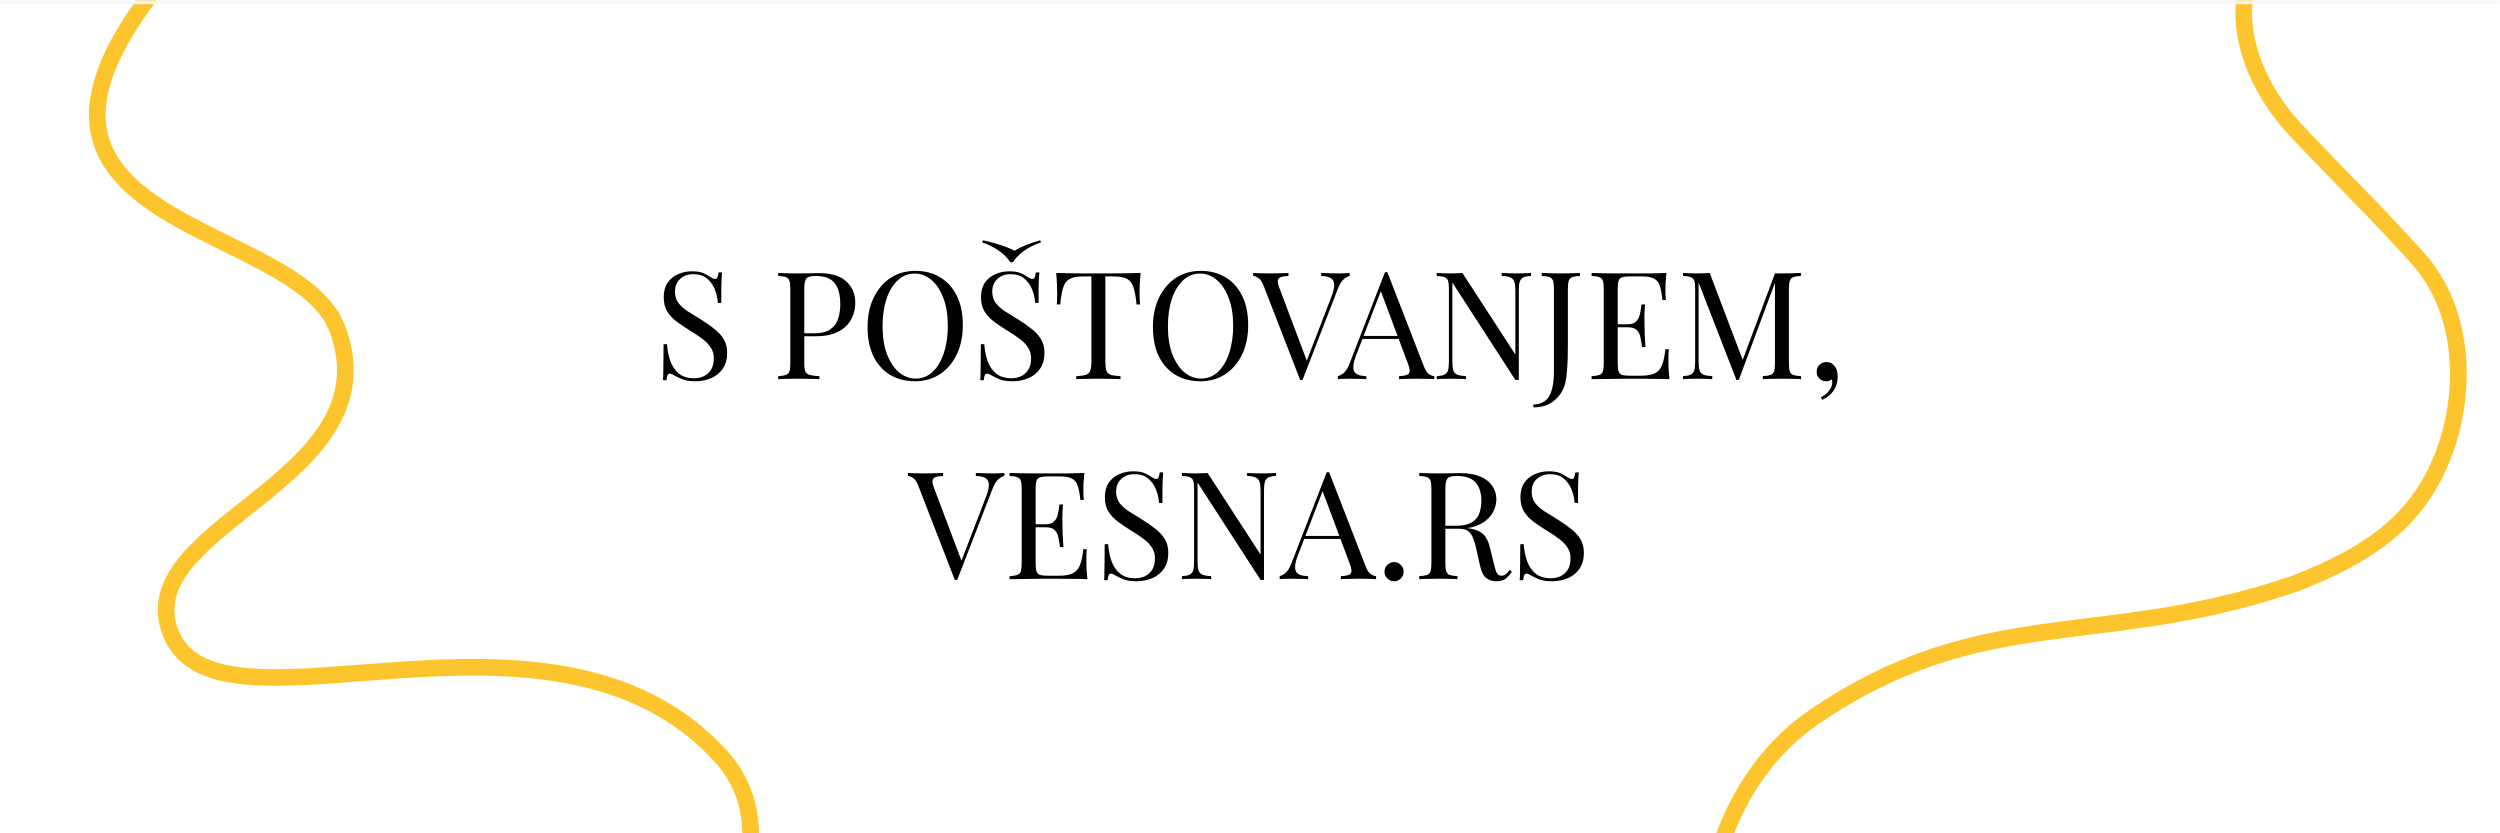 <svg width="600" height="200" viewBox="0 0 600 200" fill="none" xmlns="http://www.w3.org/2000/svg">
<rect x="0" y="0" width="600" height="200" fill="#808080" stroke="none"/>
<g clip-path="url(#clip0_182_1066)">
<mask id="path-1-inside-1_182_1066" fill="white">
<path d="M0 0H600V200H0V0Z"/>
</mask>
<path d="M0 0H600V200H0V0Z" fill="white"/>
<path d="M166.06 65.116C167.26 65.116 168.172 65.26 168.796 65.548C169.42 65.812 169.972 66.112 170.452 66.448C170.74 66.616 170.968 66.748 171.136 66.844C171.328 66.916 171.508 66.952 171.676 66.952C171.916 66.952 172.084 66.82 172.18 66.556C172.3 66.292 172.396 65.896 172.468 65.368H173.296C173.272 65.776 173.236 66.268 173.188 66.844C173.164 67.396 173.14 68.14 173.116 69.076C173.116 69.988 173.116 71.2 173.116 72.712H172.288C172.216 71.56 171.964 70.456 171.532 69.4C171.1 68.344 170.464 67.48 169.624 66.808C168.808 66.136 167.728 65.8 166.384 65.8C165.112 65.8 164.056 66.184 163.216 66.952C162.4 67.72 161.992 68.728 161.992 69.976C161.992 71.056 162.268 71.968 162.82 72.712C163.372 73.432 164.104 74.092 165.016 74.692C165.952 75.268 166.96 75.892 168.04 76.564C169.288 77.332 170.392 78.1 171.352 78.868C172.336 79.612 173.104 80.44 173.656 81.352C174.232 82.264 174.52 83.368 174.52 84.664C174.52 86.2 174.172 87.472 173.476 88.48C172.78 89.488 171.856 90.244 170.704 90.748C169.552 91.252 168.28 91.504 166.888 91.504C165.616 91.504 164.608 91.36 163.864 91.072C163.12 90.784 162.484 90.484 161.956 90.172C161.428 89.836 161.02 89.668 160.732 89.668C160.492 89.668 160.312 89.8 160.192 90.064C160.096 90.328 160.012 90.724 159.94 91.252H159.112C159.16 90.748 159.184 90.16 159.184 89.488C159.208 88.792 159.22 87.892 159.22 86.788C159.244 85.684 159.256 84.292 159.256 82.612H160.084C160.18 84.052 160.444 85.396 160.876 86.644C161.332 87.892 162.016 88.9 162.928 89.668C163.864 90.412 165.1 90.784 166.636 90.784C167.428 90.784 168.172 90.628 168.868 90.316C169.588 89.98 170.176 89.464 170.632 88.768C171.088 88.048 171.316 87.124 171.316 85.996C171.316 85.012 171.076 84.16 170.596 83.44C170.14 82.696 169.492 82.012 168.652 81.388C167.812 80.74 166.828 80.08 165.7 79.408C164.572 78.712 163.516 78.004 162.532 77.284C161.548 76.564 160.756 75.736 160.156 74.8C159.58 73.84 159.292 72.688 159.292 71.344C159.292 69.928 159.604 68.764 160.228 67.852C160.876 66.916 161.716 66.232 162.748 65.8C163.78 65.344 164.884 65.116 166.06 65.116ZM186.762 65.512C187.266 65.536 187.926 65.56 188.742 65.584C189.558 65.608 190.362 65.62 191.154 65.62C192.282 65.62 193.362 65.608 194.394 65.584C195.426 65.56 196.158 65.548 196.59 65.548C199.494 65.548 201.666 66.208 203.106 67.528C204.546 68.848 205.266 70.552 205.266 72.64C205.266 73.504 205.122 74.416 204.834 75.376C204.546 76.312 204.042 77.188 203.322 78.004C202.626 78.796 201.666 79.444 200.442 79.948C199.218 80.452 197.67 80.704 195.798 80.704H192.342V79.984H195.438C197.142 79.984 198.438 79.66 199.326 79.012C200.238 78.364 200.85 77.512 201.162 76.456C201.498 75.4 201.666 74.26 201.666 73.036C201.666 70.756 201.21 69.052 200.298 67.924C199.41 66.796 197.874 66.232 195.69 66.232C194.586 66.232 193.866 66.436 193.53 66.844C193.194 67.252 193.026 68.08 193.026 69.328V87.184C193.026 88.048 193.11 88.696 193.278 89.128C193.47 89.56 193.83 89.848 194.358 89.992C194.886 90.136 195.654 90.232 196.662 90.28V91C196.038 90.952 195.246 90.928 194.286 90.928C193.326 90.904 192.354 90.892 191.37 90.892C190.434 90.892 189.558 90.904 188.742 90.928C187.926 90.928 187.266 90.952 186.762 91V90.28C187.578 90.232 188.19 90.136 188.598 89.992C189.03 89.848 189.318 89.56 189.462 89.128C189.606 88.696 189.678 88.048 189.678 87.184V69.328C189.678 68.44 189.606 67.792 189.462 67.384C189.318 66.952 189.03 66.664 188.598 66.52C188.19 66.352 187.578 66.256 186.762 66.232V65.512ZM219.665 65.008C221.945 65.008 223.937 65.524 225.641 66.556C227.369 67.588 228.701 69.076 229.637 71.02C230.597 72.94 231.077 75.28 231.077 78.04C231.077 80.728 230.585 83.08 229.601 85.096C228.641 87.112 227.297 88.684 225.569 89.812C223.841 90.94 221.861 91.504 219.629 91.504C217.349 91.504 215.345 90.988 213.617 89.956C211.913 88.924 210.581 87.436 209.621 85.492C208.685 83.548 208.217 81.208 208.217 78.472C208.217 75.784 208.709 73.432 209.693 71.416C210.677 69.4 212.021 67.828 213.725 66.7C215.453 65.572 217.433 65.008 219.665 65.008ZM219.521 65.656C217.961 65.656 216.605 66.196 215.453 67.276C214.301 68.356 213.401 69.844 212.753 71.74C212.129 73.636 211.817 75.832 211.817 78.328C211.817 80.872 212.165 83.092 212.861 84.988C213.581 86.86 214.541 88.312 215.741 89.344C216.965 90.352 218.309 90.856 219.773 90.856C221.333 90.856 222.689 90.316 223.841 89.236C224.993 88.156 225.881 86.668 226.505 84.772C227.153 82.852 227.477 80.656 227.477 78.184C227.477 75.616 227.117 73.396 226.397 71.524C225.701 69.652 224.753 68.212 223.553 67.204C222.353 66.172 221.009 65.656 219.521 65.656ZM242.208 65.116C243.408 65.116 244.32 65.26 244.944 65.548C245.568 65.812 246.12 66.112 246.6 66.448C246.888 66.616 247.116 66.748 247.284 66.844C247.476 66.916 247.656 66.952 247.824 66.952C248.064 66.952 248.232 66.82 248.328 66.556C248.448 66.292 248.544 65.896 248.616 65.368H249.444C249.42 65.776 249.384 66.268 249.336 66.844C249.312 67.396 249.288 68.14 249.264 69.076C249.264 69.988 249.264 71.2 249.264 72.712H248.436C248.364 71.56 248.112 70.456 247.68 69.4C247.248 68.344 246.612 67.48 245.772 66.808C244.956 66.136 243.876 65.8 242.532 65.8C241.26 65.8 240.204 66.184 239.364 66.952C238.548 67.72 238.14 68.728 238.14 69.976C238.14 71.056 238.416 71.968 238.968 72.712C239.52 73.432 240.252 74.092 241.164 74.692C242.1 75.268 243.108 75.892 244.188 76.564C245.436 77.332 246.54 78.1 247.5 78.868C248.484 79.612 249.252 80.44 249.804 81.352C250.38 82.264 250.668 83.368 250.668 84.664C250.668 86.2 250.32 87.472 249.624 88.48C248.928 89.488 248.004 90.244 246.852 90.748C245.7 91.252 244.428 91.504 243.036 91.504C241.764 91.504 240.756 91.36 240.012 91.072C239.268 90.784 238.632 90.484 238.104 90.172C237.576 89.836 237.168 89.668 236.88 89.668C236.64 89.668 236.46 89.8 236.34 90.064C236.244 90.328 236.16 90.724 236.088 91.252H235.26C235.308 90.748 235.332 90.16 235.332 89.488C235.356 88.792 235.368 87.892 235.368 86.788C235.392 85.684 235.404 84.292 235.404 82.612H236.232C236.328 84.052 236.592 85.396 237.024 86.644C237.48 87.892 238.164 88.9 239.076 89.668C240.012 90.412 241.248 90.784 242.784 90.784C243.576 90.784 244.32 90.628 245.016 90.316C245.736 89.98 246.324 89.464 246.78 88.768C247.236 88.048 247.464 87.124 247.464 85.996C247.464 85.012 247.224 84.16 246.744 83.44C246.288 82.696 245.64 82.012 244.8 81.388C243.96 80.74 242.976 80.08 241.848 79.408C240.72 78.712 239.664 78.004 238.68 77.284C237.696 76.564 236.904 75.736 236.304 74.8C235.728 73.84 235.44 72.688 235.44 71.344C235.44 69.928 235.752 68.764 236.376 67.852C237.024 66.916 237.864 66.232 238.896 65.8C239.928 65.344 241.032 65.116 242.208 65.116ZM249.66 57.664L249.84 58.168C248.28 58.696 246.9 59.392 245.7 60.256C244.524 61.12 243.66 62.008 243.108 62.92H242.46C241.908 62.008 241.032 61.12 239.832 60.256C238.656 59.392 237.288 58.696 235.728 58.168L235.908 57.664C237.348 57.976 238.764 58.36 240.156 58.816C241.572 59.272 242.688 59.728 243.504 60.184C244.2 59.728 245.112 59.272 246.24 58.816C247.368 58.36 248.508 57.976 249.66 57.664ZM273.746 65.512C273.65 66.424 273.578 67.312 273.53 68.176C273.506 69.016 273.494 69.664 273.494 70.12C273.494 70.696 273.506 71.236 273.53 71.74C273.554 72.244 273.578 72.688 273.602 73.072H272.774C272.606 71.392 272.378 70.072 272.09 69.112C271.802 68.128 271.298 67.42 270.578 66.988C269.858 66.556 268.742 66.34 267.23 66.34H265.286V86.824C265.286 87.784 265.37 88.504 265.538 88.984C265.73 89.464 266.09 89.788 266.618 89.956C267.146 90.124 267.914 90.232 268.922 90.28V91C268.298 90.952 267.506 90.928 266.546 90.928C265.586 90.904 264.614 90.892 263.63 90.892C262.55 90.892 261.53 90.904 260.57 90.928C259.634 90.928 258.878 90.952 258.302 91V90.28C259.31 90.232 260.078 90.124 260.606 89.956C261.134 89.788 261.482 89.464 261.65 88.984C261.842 88.504 261.938 87.784 261.938 86.824V66.34H259.994C258.506 66.34 257.39 66.556 256.646 66.988C255.926 67.42 255.422 68.128 255.134 69.112C254.846 70.072 254.618 71.392 254.45 73.072H253.622C253.67 72.688 253.694 72.244 253.694 71.74C253.718 71.236 253.73 70.696 253.73 70.12C253.73 69.664 253.706 69.016 253.658 68.176C253.634 67.312 253.574 66.424 253.478 65.512C254.486 65.536 255.578 65.56 256.754 65.584C257.954 65.608 259.154 65.62 260.354 65.62C261.554 65.62 262.646 65.62 263.63 65.62C264.614 65.62 265.694 65.62 266.87 65.62C268.07 65.62 269.27 65.608 270.47 65.584C271.67 65.56 272.762 65.536 273.746 65.512ZM288.149 65.008C290.429 65.008 292.421 65.524 294.125 66.556C295.853 67.588 297.185 69.076 298.121 71.02C299.081 72.94 299.561 75.28 299.561 78.04C299.561 80.728 299.069 83.08 298.085 85.096C297.125 87.112 295.781 88.684 294.053 89.812C292.325 90.94 290.345 91.504 288.113 91.504C285.833 91.504 283.829 90.988 282.101 89.956C280.397 88.924 279.065 87.436 278.105 85.492C277.169 83.548 276.701 81.208 276.701 78.472C276.701 75.784 277.193 73.432 278.177 71.416C279.161 69.4 280.505 67.828 282.209 66.7C283.937 65.572 285.917 65.008 288.149 65.008ZM288.005 65.656C286.445 65.656 285.089 66.196 283.937 67.276C282.785 68.356 281.885 69.844 281.237 71.74C280.613 73.636 280.301 75.832 280.301 78.328C280.301 80.872 280.649 83.092 281.345 84.988C282.065 86.86 283.025 88.312 284.225 89.344C285.449 90.352 286.793 90.856 288.257 90.856C289.817 90.856 291.173 90.316 292.325 89.236C293.477 88.156 294.365 86.668 294.989 84.772C295.637 82.852 295.961 80.656 295.961 78.184C295.961 75.616 295.601 73.396 294.881 71.524C294.185 69.652 293.237 68.212 292.037 67.204C290.837 66.172 289.493 65.656 288.005 65.656ZM323.916 65.512V66.232C323.46 66.328 322.968 66.604 322.44 67.06C321.936 67.516 321.48 68.284 321.072 69.364L312.612 91.18C312.564 91.18 312.516 91.18 312.468 91.18C312.42 91.18 312.372 91.18 312.324 91.18C312.276 91.18 312.228 91.18 312.18 91.18C312.132 91.18 312.084 91.18 312.036 91.18L303.252 68.536C302.892 67.624 302.484 67.024 302.028 66.736C301.572 66.424 301.152 66.256 300.768 66.232V65.512C301.248 65.536 301.836 65.56 302.532 65.584C303.252 65.608 303.948 65.62 304.62 65.62C305.556 65.62 306.432 65.608 307.248 65.584C308.064 65.56 308.724 65.536 309.228 65.512V66.232C308.412 66.256 307.788 66.352 307.356 66.52C306.948 66.688 306.72 66.988 306.672 67.42C306.648 67.828 306.792 68.44 307.104 69.256L313.8 87.004L313.224 87.616L319.488 71.344C319.992 70.048 320.232 69.04 320.208 68.32C320.184 67.576 319.908 67.048 319.38 66.736C318.852 66.424 318.084 66.256 317.076 66.232V65.512C317.772 65.536 318.48 65.56 319.2 65.584C319.92 65.608 320.592 65.62 321.216 65.62C321.84 65.62 322.356 65.608 322.764 65.584C323.172 65.56 323.556 65.536 323.916 65.512ZM332.968 65.332L341.752 87.976C342.112 88.888 342.52 89.5 342.976 89.812C343.432 90.1 343.852 90.256 344.236 90.28V91C343.756 90.952 343.168 90.928 342.472 90.928C341.776 90.904 341.08 90.892 340.384 90.892C339.448 90.892 338.572 90.904 337.756 90.928C336.94 90.928 336.28 90.952 335.776 91V90.28C337 90.232 337.78 90.028 338.116 89.668C338.452 89.284 338.38 88.48 337.9 87.256L331.204 69.364L331.78 68.896L325.516 85.168C325.132 86.128 324.904 86.944 324.832 87.616C324.76 88.264 324.82 88.78 325.012 89.164C325.228 89.548 325.576 89.824 326.056 89.992C326.56 90.16 327.184 90.256 327.928 90.28V91C327.256 90.952 326.548 90.928 325.804 90.928C325.084 90.904 324.412 90.892 323.788 90.892C323.188 90.892 322.672 90.904 322.24 90.928C321.832 90.928 321.448 90.952 321.088 91V90.28C321.568 90.16 322.06 89.884 322.564 89.452C323.068 88.996 323.524 88.228 323.932 87.148L332.392 65.332C332.488 65.332 332.584 65.332 332.68 65.332C332.776 65.332 332.872 65.332 332.968 65.332ZM337.36 80.632V81.352H326.632L326.992 80.632H337.36ZM367.433 65.512V66.232C366.617 66.256 365.993 66.376 365.561 66.592C365.153 66.808 364.877 67.156 364.733 67.636C364.589 68.116 364.517 68.8 364.517 69.688V91.18C364.373 91.18 364.229 91.18 364.085 91.18C363.965 91.18 363.833 91.18 363.689 91.18L348.569 67.816V86.824C348.569 87.688 348.641 88.372 348.785 88.876C348.953 89.356 349.265 89.704 349.721 89.92C350.201 90.112 350.909 90.232 351.845 90.28V91C351.413 90.952 350.849 90.928 350.153 90.928C349.457 90.904 348.797 90.892 348.173 90.892C347.573 90.892 346.961 90.904 346.337 90.928C345.737 90.928 345.233 90.952 344.825 91V90.28C345.641 90.232 346.253 90.112 346.661 89.92C347.093 89.704 347.381 89.356 347.525 88.876C347.669 88.372 347.741 87.688 347.741 86.824V69.328C347.741 68.44 347.669 67.792 347.525 67.384C347.381 66.952 347.093 66.664 346.661 66.52C346.253 66.352 345.641 66.256 344.825 66.232V65.512C345.233 65.536 345.737 65.56 346.337 65.584C346.961 65.608 347.573 65.62 348.173 65.62C348.701 65.62 349.205 65.608 349.685 65.584C350.165 65.56 350.597 65.536 350.981 65.512L363.689 85.096V69.688C363.689 68.8 363.605 68.116 363.437 67.636C363.293 67.156 362.981 66.808 362.501 66.592C362.045 66.376 361.349 66.256 360.413 66.232V65.512C360.845 65.536 361.409 65.56 362.105 65.584C362.825 65.608 363.485 65.62 364.085 65.62C364.709 65.62 365.321 65.608 365.921 65.584C366.545 65.56 367.049 65.536 367.433 65.512ZM368.01 97.768V97.084C369.09 97.06 369.99 96.796 370.71 96.292C371.454 95.788 372.006 94.948 372.366 93.772C372.75 92.62 372.942 91.072 372.942 89.128V69.328C372.942 68.44 372.87 67.792 372.726 67.384C372.582 66.952 372.294 66.664 371.862 66.52C371.454 66.352 370.842 66.256 370.026 66.232V65.512C370.53 65.536 371.19 65.56 372.006 65.584C372.822 65.608 373.674 65.62 374.562 65.62C375.45 65.62 376.302 65.608 377.118 65.584C377.958 65.56 378.654 65.536 379.206 65.512V66.232C378.39 66.256 377.766 66.352 377.334 66.52C376.926 66.664 376.65 66.952 376.506 67.384C376.362 67.792 376.29 68.44 376.29 69.328V82.504C376.29 83.488 376.278 84.556 376.254 85.708C376.23 86.86 376.17 87.976 376.074 89.056C376.002 90.136 375.87 91.084 375.678 91.9C375.27 93.58 374.406 94.972 373.086 96.076C371.79 97.204 370.098 97.768 368.01 97.768ZM399.949 65.512C399.853 66.352 399.781 67.168 399.733 67.96C399.709 68.752 399.697 69.352 399.697 69.76C399.697 70.192 399.709 70.612 399.733 71.02C399.757 71.404 399.781 71.728 399.805 71.992H398.977C398.833 70.576 398.629 69.46 398.365 68.644C398.101 67.804 397.645 67.216 396.997 66.88C396.373 66.52 395.425 66.34 394.153 66.34H391.165C390.349 66.34 389.725 66.412 389.293 66.556C388.885 66.676 388.609 66.952 388.465 67.384C388.321 67.792 388.249 68.44 388.249 69.328V87.184C388.249 88.048 388.321 88.696 388.465 89.128C388.609 89.56 388.885 89.848 389.293 89.992C389.725 90.112 390.349 90.172 391.165 90.172H393.793C395.305 90.172 396.445 89.968 397.213 89.56C398.005 89.152 398.569 88.492 398.905 87.58C399.265 86.644 399.529 85.384 399.697 83.8H400.525C400.453 84.448 400.417 85.312 400.417 86.392C400.417 86.848 400.429 87.508 400.453 88.372C400.501 89.212 400.573 90.088 400.669 91C399.445 90.952 398.065 90.928 396.529 90.928C394.993 90.904 393.625 90.892 392.425 90.892C391.897 90.892 391.213 90.892 390.373 90.892C389.557 90.892 388.669 90.904 387.709 90.928C386.749 90.928 385.777 90.94 384.793 90.964C383.809 90.964 382.873 90.976 381.985 91V90.28C382.801 90.232 383.413 90.136 383.821 89.992C384.253 89.848 384.541 89.56 384.685 89.128C384.829 88.696 384.901 88.048 384.901 87.184V69.328C384.901 68.44 384.829 67.792 384.685 67.384C384.541 66.952 384.253 66.664 383.821 66.52C383.413 66.352 382.801 66.256 381.985 66.232V65.512C382.873 65.536 383.809 65.56 384.793 65.584C385.777 65.584 386.749 65.596 387.709 65.62C388.669 65.62 389.557 65.62 390.373 65.62C391.213 65.62 391.897 65.62 392.425 65.62C393.529 65.62 394.777 65.62 396.169 65.62C397.585 65.596 398.845 65.56 399.949 65.512ZM393.757 77.824C393.757 77.824 393.757 77.944 393.757 78.184C393.757 78.424 393.757 78.544 393.757 78.544H387.169C387.169 78.544 387.169 78.424 387.169 78.184C387.169 77.944 387.169 77.824 387.169 77.824H393.757ZM394.801 73.072C394.705 74.44 394.657 75.484 394.657 76.204C394.681 76.924 394.693 77.584 394.693 78.184C394.693 78.784 394.705 79.444 394.729 80.164C394.753 80.884 394.813 81.928 394.909 83.296H394.081C393.985 82.528 393.865 81.784 393.721 81.064C393.601 80.32 393.313 79.72 392.857 79.264C392.425 78.784 391.681 78.544 390.625 78.544V77.824C391.417 77.824 392.017 77.668 392.425 77.356C392.857 77.02 393.169 76.6 393.361 76.096C393.553 75.592 393.685 75.076 393.757 74.548C393.829 73.996 393.901 73.504 393.973 73.072H394.801ZM432.254 65.512V66.232C431.438 66.256 430.814 66.352 430.382 66.52C429.974 66.664 429.698 66.952 429.554 67.384C429.41 67.792 429.338 68.44 429.338 69.328V87.184C429.338 88.048 429.41 88.696 429.554 89.128C429.698 89.56 429.974 89.848 430.382 89.992C430.814 90.136 431.438 90.232 432.254 90.28V91C431.702 90.952 431.006 90.928 430.166 90.928C429.35 90.904 428.522 90.892 427.682 90.892C426.746 90.892 425.87 90.904 425.054 90.928C424.238 90.928 423.578 90.952 423.074 91V90.28C423.89 90.232 424.502 90.136 424.91 89.992C425.342 89.848 425.63 89.56 425.774 89.128C425.918 88.696 425.99 88.048 425.99 87.184V67.384L426.134 67.492L417.314 91.18H416.738L407.666 67.816V86.824C407.666 87.688 407.738 88.372 407.882 88.876C408.05 89.356 408.362 89.704 408.818 89.92C409.298 90.112 410.006 90.232 410.942 90.28V91C410.51 90.952 409.946 90.928 409.25 90.928C408.554 90.904 407.894 90.892 407.27 90.892C406.67 90.892 406.058 90.904 405.434 90.928C404.834 90.928 404.33 90.952 403.922 91V90.28C404.738 90.232 405.35 90.112 405.758 89.92C406.19 89.704 406.478 89.356 406.622 88.876C406.766 88.372 406.838 87.688 406.838 86.824V69.328C406.838 68.44 406.766 67.792 406.622 67.384C406.478 66.952 406.19 66.664 405.758 66.52C405.35 66.352 404.738 66.256 403.922 66.232V65.512C404.33 65.536 404.834 65.56 405.434 65.584C406.058 65.608 406.67 65.62 407.27 65.62C407.798 65.62 408.338 65.608 408.89 65.584C409.466 65.56 409.946 65.536 410.33 65.512L418.502 87.04L417.89 87.328L425.99 65.62C426.278 65.62 426.554 65.62 426.818 65.62C427.106 65.62 427.394 65.62 427.682 65.62C428.522 65.62 429.35 65.608 430.166 65.584C431.006 65.56 431.702 65.536 432.254 65.512ZM438.306 86.896C438.834 86.896 439.266 87.004 439.602 87.22C439.938 87.436 440.214 87.712 440.43 88.048C440.694 88.432 440.862 88.852 440.934 89.308C441.006 89.764 441.042 90.136 441.042 90.424C441.042 91.6 440.742 92.668 440.142 93.628C439.542 94.588 438.606 95.368 437.334 95.968L437.01 95.32C437.754 95.008 438.39 94.516 438.918 93.844C439.47 93.172 439.746 92.488 439.746 91.792C439.746 91.504 439.71 91.252 439.638 91.036C439.254 91.348 438.81 91.504 438.306 91.504C437.682 91.504 437.142 91.3 436.686 90.892C436.23 90.484 436.002 89.92 436.002 89.2C436.002 88.528 436.23 87.976 436.686 87.544C437.142 87.112 437.682 86.896 438.306 86.896ZM241.036 113.512V114.232C240.58 114.328 240.088 114.604 239.56 115.06C239.056 115.516 238.6 116.284 238.192 117.364L229.732 139.18C229.684 139.18 229.636 139.18 229.588 139.18C229.54 139.18 229.492 139.18 229.444 139.18C229.396 139.18 229.348 139.18 229.3 139.18C229.252 139.18 229.204 139.18 229.156 139.18L220.372 116.536C220.012 115.624 219.604 115.024 219.148 114.736C218.692 114.424 218.272 114.256 217.888 114.232V113.512C218.368 113.536 218.956 113.56 219.652 113.584C220.372 113.608 221.068 113.62 221.74 113.62C222.676 113.62 223.552 113.608 224.368 113.584C225.184 113.56 225.844 113.536 226.348 113.512V114.232C225.532 114.256 224.908 114.352 224.476 114.52C224.068 114.688 223.84 114.988 223.792 115.42C223.768 115.828 223.912 116.44 224.224 117.256L230.92 135.004L230.344 135.616L236.608 119.344C237.112 118.048 237.352 117.04 237.328 116.32C237.304 115.576 237.028 115.048 236.5 114.736C235.972 114.424 235.204 114.256 234.196 114.232V113.512C234.892 113.536 235.6 113.56 236.32 113.584C237.04 113.608 237.712 113.62 238.336 113.62C238.96 113.62 239.476 113.608 239.884 113.584C240.292 113.56 240.676 113.536 241.036 113.512ZM260.255 113.512C260.159 114.352 260.087 115.168 260.039 115.96C260.015 116.752 260.003 117.352 260.003 117.76C260.003 118.192 260.015 118.612 260.039 119.02C260.063 119.404 260.087 119.728 260.111 119.992H259.283C259.139 118.576 258.935 117.46 258.671 116.644C258.407 115.804 257.951 115.216 257.303 114.88C256.679 114.52 255.731 114.34 254.459 114.34H251.471C250.655 114.34 250.031 114.412 249.599 114.556C249.191 114.676 248.915 114.952 248.771 115.384C248.627 115.792 248.555 116.44 248.555 117.328V135.184C248.555 136.048 248.627 136.696 248.771 137.128C248.915 137.56 249.191 137.848 249.599 137.992C250.031 138.112 250.655 138.172 251.471 138.172H254.099C255.611 138.172 256.751 137.968 257.519 137.56C258.311 137.152 258.875 136.492 259.211 135.58C259.571 134.644 259.835 133.384 260.003 131.8H260.831C260.759 132.448 260.723 133.312 260.723 134.392C260.723 134.848 260.735 135.508 260.759 136.372C260.807 137.212 260.879 138.088 260.975 139C259.751 138.952 258.371 138.928 256.835 138.928C255.299 138.904 253.931 138.892 252.731 138.892C252.203 138.892 251.519 138.892 250.679 138.892C249.863 138.892 248.975 138.904 248.015 138.928C247.055 138.928 246.083 138.94 245.099 138.964C244.115 138.964 243.179 138.976 242.291 139V138.28C243.107 138.232 243.719 138.136 244.127 137.992C244.559 137.848 244.847 137.56 244.991 137.128C245.135 136.696 245.207 136.048 245.207 135.184V117.328C245.207 116.44 245.135 115.792 244.991 115.384C244.847 114.952 244.559 114.664 244.127 114.52C243.719 114.352 243.107 114.256 242.291 114.232V113.512C243.179 113.536 244.115 113.56 245.099 113.584C246.083 113.584 247.055 113.596 248.015 113.62C248.975 113.62 249.863 113.62 250.679 113.62C251.519 113.62 252.203 113.62 252.731 113.62C253.835 113.62 255.083 113.62 256.475 113.62C257.891 113.596 259.151 113.56 260.255 113.512ZM254.063 125.824C254.063 125.824 254.063 125.944 254.063 126.184C254.063 126.424 254.063 126.544 254.063 126.544H247.475C247.475 126.544 247.475 126.424 247.475 126.184C247.475 125.944 247.475 125.824 247.475 125.824H254.063ZM255.107 121.072C255.011 122.44 254.963 123.484 254.963 124.204C254.987 124.924 254.999 125.584 254.999 126.184C254.999 126.784 255.011 127.444 255.035 128.164C255.059 128.884 255.119 129.928 255.215 131.296H254.387C254.291 130.528 254.171 129.784 254.027 129.064C253.907 128.32 253.619 127.72 253.163 127.264C252.731 126.784 251.987 126.544 250.931 126.544V125.824C251.723 125.824 252.323 125.668 252.731 125.356C253.163 125.02 253.475 124.6 253.667 124.096C253.859 123.592 253.991 123.076 254.063 122.548C254.135 121.996 254.207 121.504 254.279 121.072H255.107ZM271.933 113.116C273.133 113.116 274.045 113.26 274.669 113.548C275.293 113.812 275.845 114.112 276.325 114.448C276.613 114.616 276.841 114.748 277.009 114.844C277.201 114.916 277.381 114.952 277.549 114.952C277.789 114.952 277.957 114.82 278.053 114.556C278.173 114.292 278.269 113.896 278.341 113.368H279.169C279.145 113.776 279.109 114.268 279.061 114.844C279.037 115.396 279.013 116.14 278.989 117.076C278.989 117.988 278.989 119.2 278.989 120.712H278.161C278.089 119.56 277.837 118.456 277.405 117.4C276.973 116.344 276.337 115.48 275.497 114.808C274.681 114.136 273.601 113.8 272.257 113.8C270.985 113.8 269.929 114.184 269.089 114.952C268.273 115.72 267.865 116.728 267.865 117.976C267.865 119.056 268.141 119.968 268.693 120.712C269.245 121.432 269.977 122.092 270.889 122.692C271.825 123.268 272.833 123.892 273.913 124.564C275.161 125.332 276.265 126.1 277.225 126.868C278.209 127.612 278.977 128.44 279.529 129.352C280.105 130.264 280.393 131.368 280.393 132.664C280.393 134.2 280.045 135.472 279.349 136.48C278.653 137.488 277.729 138.244 276.577 138.748C275.425 139.252 274.153 139.504 272.761 139.504C271.489 139.504 270.481 139.36 269.737 139.072C268.993 138.784 268.357 138.484 267.829 138.172C267.301 137.836 266.893 137.668 266.605 137.668C266.365 137.668 266.185 137.8 266.065 138.064C265.969 138.328 265.885 138.724 265.813 139.252H264.985C265.033 138.748 265.057 138.16 265.057 137.488C265.081 136.792 265.093 135.892 265.093 134.788C265.117 133.684 265.129 132.292 265.129 130.612H265.957C266.053 132.052 266.317 133.396 266.749 134.644C267.205 135.892 267.889 136.9 268.801 137.668C269.737 138.412 270.973 138.784 272.509 138.784C273.301 138.784 274.045 138.628 274.741 138.316C275.461 137.98 276.049 137.464 276.505 136.768C276.961 136.048 277.189 135.124 277.189 133.996C277.189 133.012 276.949 132.16 276.469 131.44C276.013 130.696 275.365 130.012 274.525 129.388C273.685 128.74 272.701 128.08 271.573 127.408C270.445 126.712 269.389 126.004 268.405 125.284C267.421 124.564 266.629 123.736 266.029 122.8C265.453 121.84 265.165 120.688 265.165 119.344C265.165 117.928 265.477 116.764 266.101 115.852C266.749 114.916 267.589 114.232 268.621 113.8C269.653 113.344 270.757 113.116 271.933 113.116ZM306.278 113.512V114.232C305.462 114.256 304.838 114.376 304.406 114.592C303.998 114.808 303.722 115.156 303.578 115.636C303.434 116.116 303.362 116.8 303.362 117.688V139.18C303.218 139.18 303.074 139.18 302.93 139.18C302.81 139.18 302.678 139.18 302.534 139.18L287.414 115.816V134.824C287.414 135.688 287.486 136.372 287.63 136.876C287.798 137.356 288.11 137.704 288.566 137.92C289.046 138.112 289.754 138.232 290.69 138.28V139C290.258 138.952 289.694 138.928 288.998 138.928C288.302 138.904 287.642 138.892 287.018 138.892C286.418 138.892 285.806 138.904 285.182 138.928C284.582 138.928 284.078 138.952 283.67 139V138.28C284.486 138.232 285.098 138.112 285.506 137.92C285.938 137.704 286.226 137.356 286.37 136.876C286.514 136.372 286.586 135.688 286.586 134.824V117.328C286.586 116.44 286.514 115.792 286.37 115.384C286.226 114.952 285.938 114.664 285.506 114.52C285.098 114.352 284.486 114.256 283.67 114.232V113.512C284.078 113.536 284.582 113.56 285.182 113.584C285.806 113.608 286.418 113.62 287.018 113.62C287.546 113.62 288.05 113.608 288.53 113.584C289.01 113.56 289.442 113.536 289.826 113.512L302.534 133.096V117.688C302.534 116.8 302.45 116.116 302.282 115.636C302.138 115.156 301.826 114.808 301.346 114.592C300.89 114.376 300.194 114.256 299.258 114.232V113.512C299.69 113.536 300.254 113.56 300.95 113.584C301.67 113.608 302.33 113.62 302.93 113.62C303.554 113.62 304.166 113.608 304.766 113.584C305.39 113.56 305.894 113.536 306.278 113.512ZM318.993 113.332L327.777 135.976C328.137 136.888 328.545 137.5 329.001 137.812C329.457 138.1 329.877 138.256 330.261 138.28V139C329.781 138.952 329.193 138.928 328.497 138.928C327.801 138.904 327.105 138.892 326.409 138.892C325.473 138.892 324.597 138.904 323.781 138.928C322.965 138.928 322.305 138.952 321.801 139V138.28C323.025 138.232 323.805 138.028 324.141 137.668C324.477 137.284 324.405 136.48 323.925 135.256L317.229 117.364L317.805 116.896L311.541 133.168C311.157 134.128 310.929 134.944 310.857 135.616C310.785 136.264 310.845 136.78 311.037 137.164C311.253 137.548 311.601 137.824 312.081 137.992C312.585 138.16 313.209 138.256 313.953 138.28V139C313.281 138.952 312.573 138.928 311.829 138.928C311.109 138.904 310.437 138.892 309.813 138.892C309.213 138.892 308.697 138.904 308.265 138.928C307.857 138.928 307.473 138.952 307.113 139V138.28C307.593 138.16 308.085 137.884 308.589 137.452C309.093 136.996 309.549 136.228 309.957 135.148L318.417 113.332C318.513 113.332 318.609 113.332 318.705 113.332C318.801 113.332 318.897 113.332 318.993 113.332ZM323.385 128.632V129.352H312.657L313.017 128.632H323.385ZM334.577 134.896C335.201 134.896 335.741 135.124 336.197 135.58C336.653 136.036 336.881 136.576 336.881 137.2C336.881 137.824 336.653 138.364 336.197 138.82C335.741 139.276 335.201 139.504 334.577 139.504C333.953 139.504 333.413 139.276 332.957 138.82C332.501 138.364 332.273 137.824 332.273 137.2C332.273 136.576 332.501 136.036 332.957 135.58C333.413 135.124 333.953 134.896 334.577 134.896ZM340.623 113.512C341.127 113.536 341.787 113.56 342.603 113.584C343.419 113.608 344.223 113.62 345.015 113.62C346.143 113.62 347.223 113.608 348.255 113.584C349.287 113.56 350.019 113.548 350.451 113.548C352.395 113.548 354.003 113.824 355.275 114.376C356.571 114.928 357.531 115.684 358.155 116.644C358.803 117.58 359.127 118.636 359.127 119.812C359.127 120.532 358.983 121.3 358.695 122.116C358.407 122.932 357.903 123.7 357.183 124.42C356.487 125.14 355.527 125.74 354.303 126.22C353.079 126.676 351.531 126.904 349.659 126.904H346.203V126.184H349.299C351.003 126.184 352.299 125.92 353.187 125.392C354.099 124.84 354.711 124.12 355.023 123.232C355.359 122.32 355.527 121.312 355.527 120.208C355.527 118.312 355.071 116.848 354.159 115.816C353.271 114.76 351.735 114.232 349.551 114.232C348.447 114.232 347.727 114.436 347.391 114.844C347.055 115.252 346.887 116.08 346.887 117.328V135.184C346.887 136.048 346.959 136.696 347.103 137.128C347.247 137.56 347.523 137.848 347.931 137.992C348.363 138.136 348.987 138.232 349.803 138.28V139C349.251 138.952 348.555 138.928 347.715 138.928C346.899 138.904 346.071 138.892 345.231 138.892C344.295 138.892 343.419 138.904 342.603 138.928C341.787 138.928 341.127 138.952 340.623 139V138.28C341.439 138.232 342.051 138.136 342.459 137.992C342.891 137.848 343.179 137.56 343.323 137.128C343.467 136.696 343.539 136.048 343.539 135.184V117.328C343.539 116.44 343.467 115.792 343.323 115.384C343.179 114.952 342.891 114.664 342.459 114.52C342.051 114.352 341.439 114.256 340.623 114.232V113.512ZM346.347 126.292C347.643 126.34 348.663 126.4 349.407 126.472C350.151 126.52 350.751 126.568 351.207 126.616C351.687 126.664 352.143 126.724 352.575 126.796C354.183 127.06 355.335 127.552 356.031 128.272C356.751 128.968 357.279 130.06 357.615 131.548L358.515 135.22C358.755 136.276 358.995 137.044 359.235 137.524C359.499 137.98 359.895 138.196 360.423 138.172C360.831 138.148 361.167 138.016 361.431 137.776C361.719 137.536 362.019 137.212 362.331 136.804L362.871 137.2C362.367 137.944 361.839 138.52 361.287 138.928C360.759 139.312 360.003 139.504 359.019 139.504C358.131 139.504 357.351 139.24 356.679 138.712C356.007 138.184 355.503 137.152 355.167 135.616L354.375 132.016C354.159 130.984 353.907 130.096 353.619 129.352C353.355 128.584 352.971 127.984 352.467 127.552C351.987 127.12 351.267 126.904 350.307 126.904H346.419L346.347 126.292ZM371.671 113.116C372.871 113.116 373.783 113.26 374.407 113.548C375.031 113.812 375.583 114.112 376.063 114.448C376.351 114.616 376.579 114.748 376.747 114.844C376.939 114.916 377.119 114.952 377.287 114.952C377.527 114.952 377.695 114.82 377.791 114.556C377.911 114.292 378.007 113.896 378.079 113.368H378.907C378.883 113.776 378.847 114.268 378.799 114.844C378.775 115.396 378.751 116.14 378.727 117.076C378.727 117.988 378.727 119.2 378.727 120.712H377.899C377.827 119.56 377.575 118.456 377.143 117.4C376.711 116.344 376.075 115.48 375.235 114.808C374.419 114.136 373.339 113.8 371.995 113.8C370.723 113.8 369.667 114.184 368.827 114.952C368.011 115.72 367.603 116.728 367.603 117.976C367.603 119.056 367.879 119.968 368.431 120.712C368.983 121.432 369.715 122.092 370.627 122.692C371.563 123.268 372.571 123.892 373.651 124.564C374.899 125.332 376.003 126.1 376.963 126.868C377.947 127.612 378.715 128.44 379.267 129.352C379.843 130.264 380.131 131.368 380.131 132.664C380.131 134.2 379.783 135.472 379.087 136.48C378.391 137.488 377.467 138.244 376.315 138.748C375.163 139.252 373.891 139.504 372.499 139.504C371.227 139.504 370.219 139.36 369.475 139.072C368.731 138.784 368.095 138.484 367.567 138.172C367.039 137.836 366.631 137.668 366.343 137.668C366.103 137.668 365.923 137.8 365.803 138.064C365.707 138.328 365.623 138.724 365.551 139.252H364.723C364.771 138.748 364.795 138.16 364.795 137.488C364.819 136.792 364.831 135.892 364.831 134.788C364.855 133.684 364.867 132.292 364.867 130.612H365.695C365.791 132.052 366.055 133.396 366.487 134.644C366.943 135.892 367.627 136.9 368.539 137.668C369.475 138.412 370.711 138.784 372.247 138.784C373.039 138.784 373.783 138.628 374.479 138.316C375.199 137.98 375.787 137.464 376.243 136.768C376.699 136.048 376.927 135.124 376.927 133.996C376.927 133.012 376.687 132.16 376.207 131.44C375.751 130.696 375.103 130.012 374.263 129.388C373.423 128.74 372.439 128.08 371.311 127.408C370.183 126.712 369.127 126.004 368.143 125.284C367.159 124.564 366.367 123.736 365.767 122.8C365.191 121.84 364.903 120.688 364.903 119.344C364.903 117.928 365.215 116.764 365.839 115.852C366.487 114.916 367.327 114.232 368.359 113.8C369.391 113.344 370.495 113.116 371.671 113.116Z" fill="black"/>
<path d="M781.27 -61.318C797.346 -77.65 804.275 -101.708 799.135 -123.339C793.994 -144.97 776.95 -163.541 755.161 -171.206C739.737 -176.636 721.796 -176.588 707.057 -169.287C692.318 -161.986 681.496 -146.958 681.599 -131.204C681.77 -103.945 711.33 -84.778 716.431 -58.02C720.214 -38.174 708.739 -16.955 690.659 -6.162C672.579 4.631 649.185 5.556 629.41 -1.474C614.419 -6.799 601.321 -16.294 586.068 -20.93C570.815 -25.567 551.192 -23.626 542.516 -10.604C533.84 2.419 540.338 19.892 550.959 31.204C561.579 42.516 569.818 50.357 580.183 61.878C591.988 75 592.098 95.08 586.068 110C580.037 124.92 568.959 133 550.959 140C504.116 156.142 476.131 144.341 435.5 172C415.88 185.356 407.155 210.862 410 233.5C412.845 256.138 420.343 240.922 442.641 248.941C467.643 257.935 495.668 251.789 522.488 252.468C549.308 253.146 580.461 266.024 583.305 291.443C585.926 314.881 560.482 334.991 535.74 335.628C510.999 336.265 488.472 322.765 470.126 307.156C457.652 296.55 445.943 284.521 430.663 277.999C403.14 266.248 370.555 274.953 343.054 287.487C315.553 300.022 129.535 321.681 99.5 326C67.54 330.596 213.5 226 173 181.5C132.5 137 52.384 180.652 41 152C30.67 126 94.5 115.5 81 79C69.704 48.46 -35 56.5 69 -35" stroke="#FDC52D" stroke-width="4" stroke-miterlimit="10"/>
</g>
<path d="M0 1H600V-1H0V1Z" fill="#F8F8F8" mask="url(#path-1-inside-1_182_1066)"/>
<defs>
<clipPath id="clip0_182_1066">
<path d="M0 0H600V200H0V0Z" fill="white"/>
</clipPath>
</defs>
</svg>
